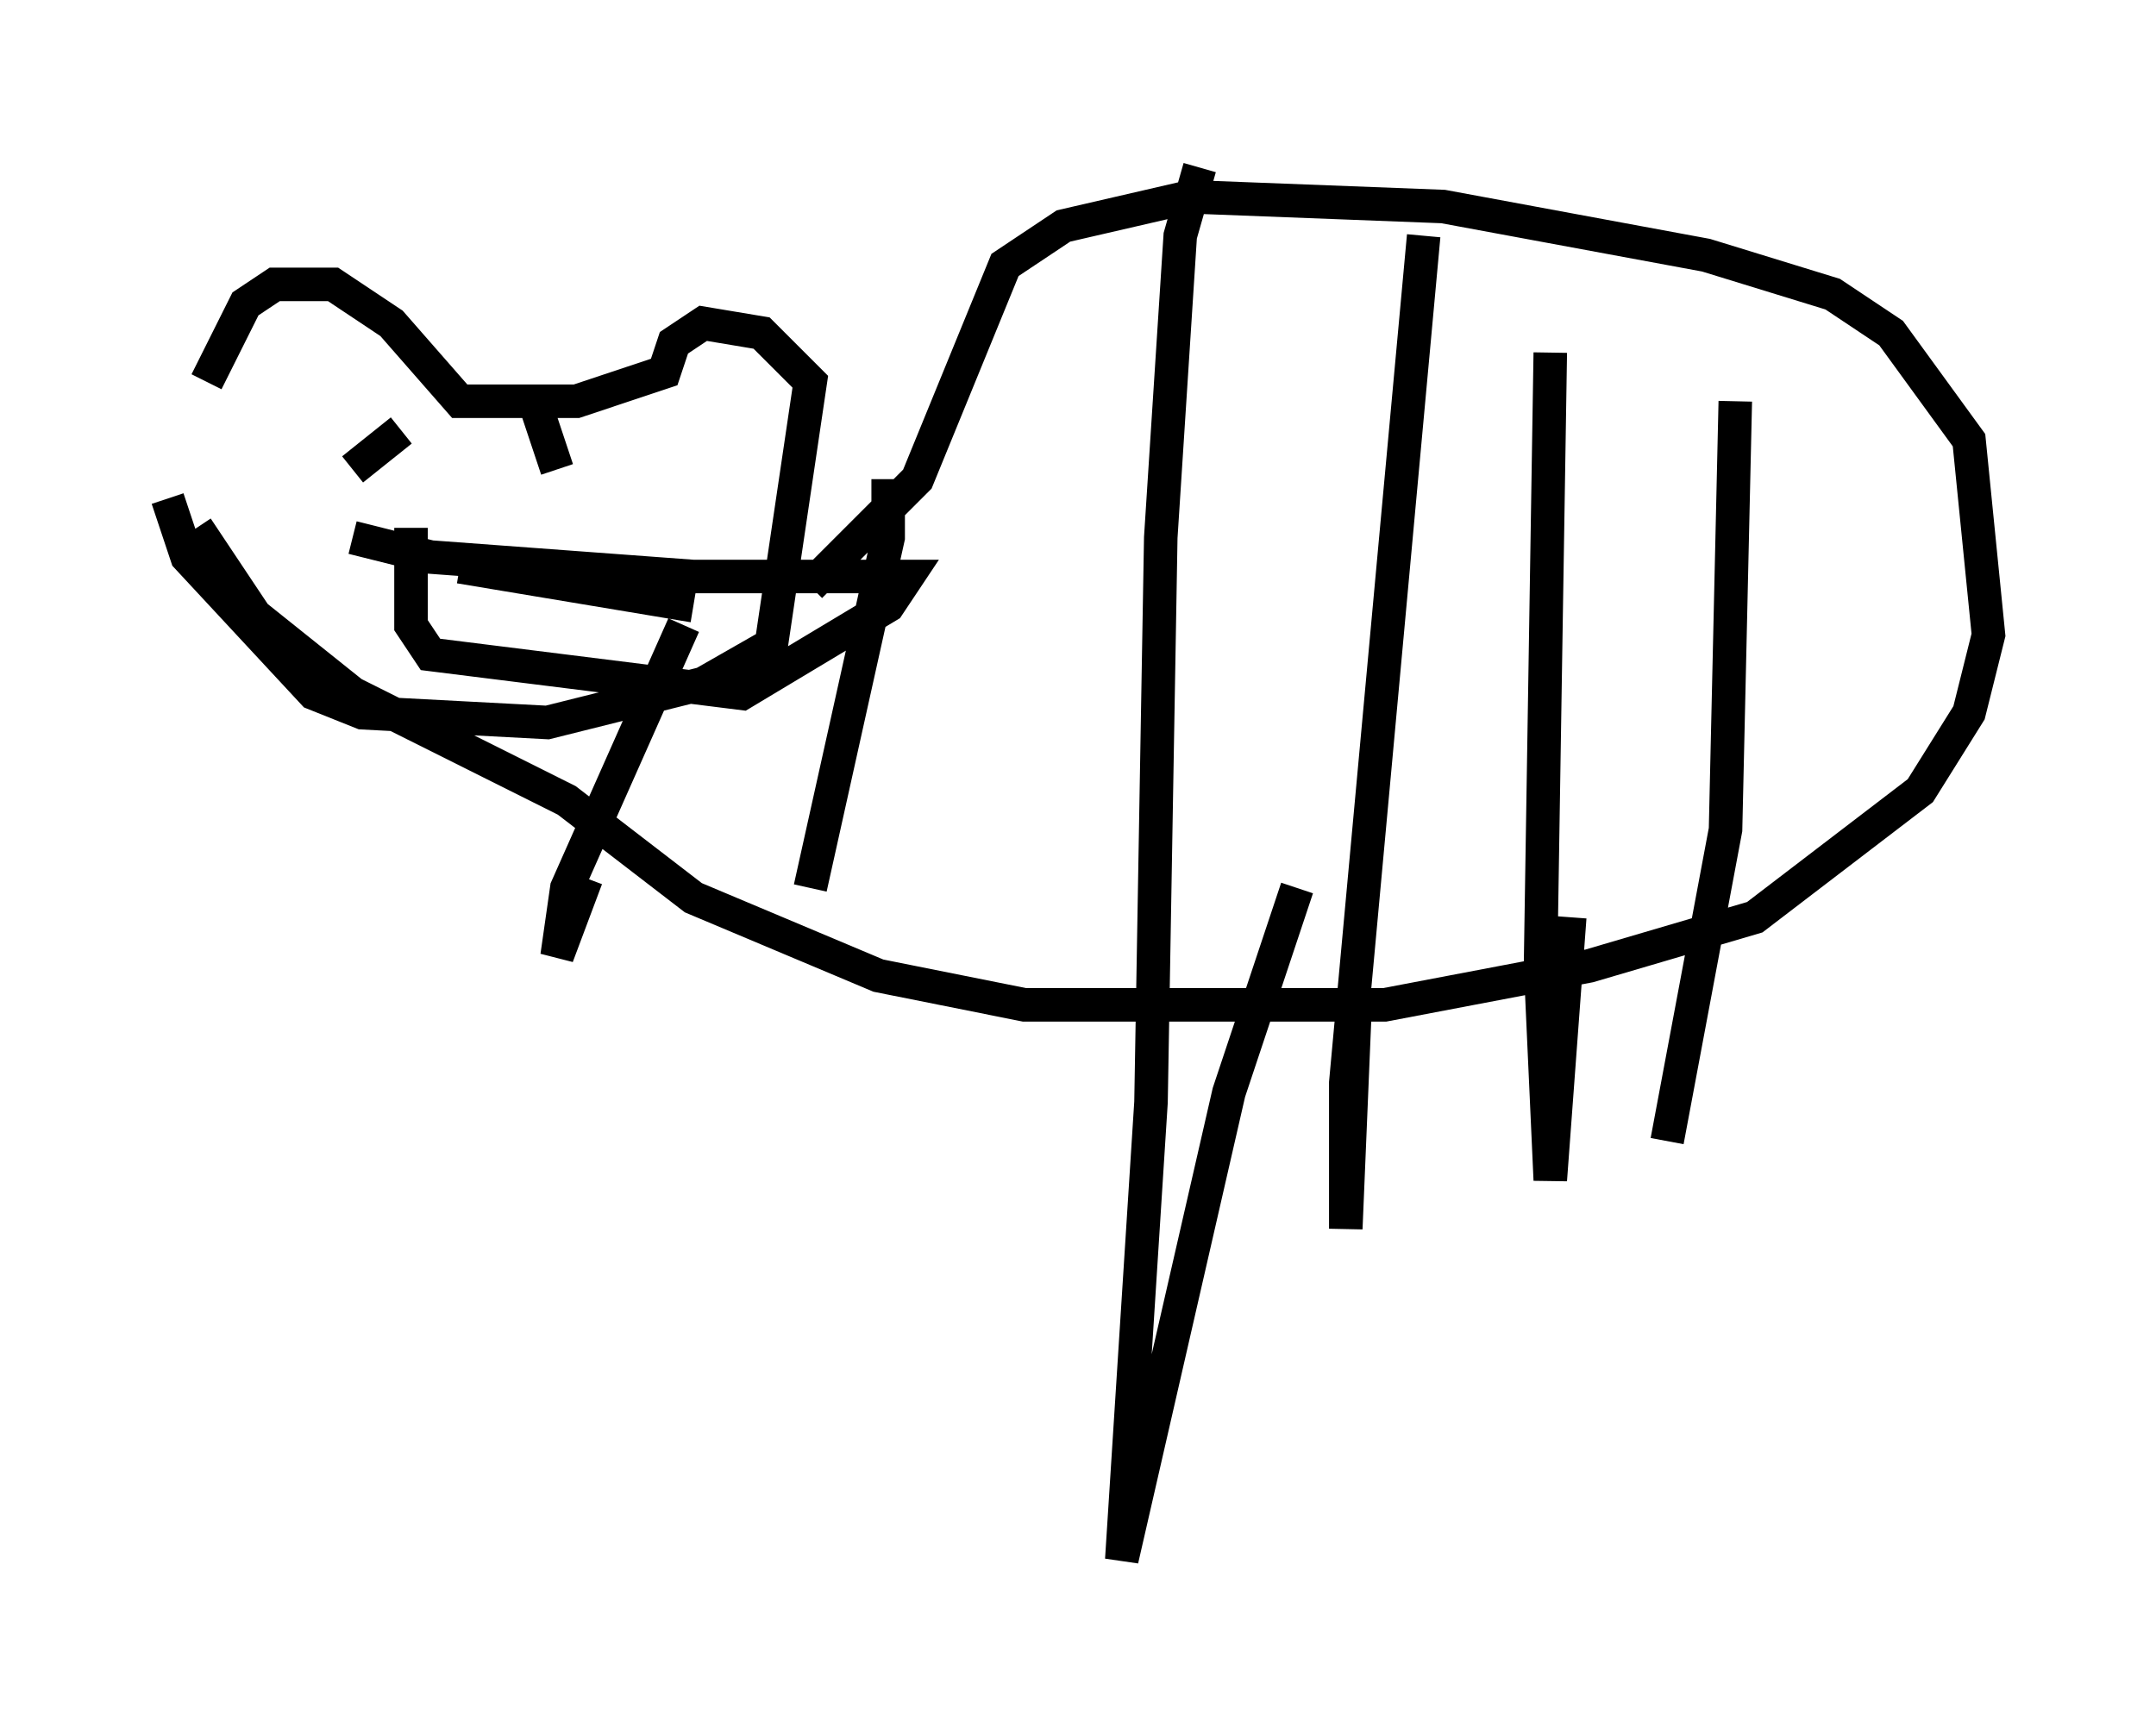 <?xml version="1.0" encoding="utf-8" ?>
<svg baseProfile="full" height="51.542" version="1.1" width="64.324" xmlns="http://www.w3.org/2000/svg" xmlns:ev="http://www.w3.org/2001/xml-events" xmlns:xlink="http://www.w3.org/1999/xlink"><defs /><rect fill="white" height="51.542" width="64.324" x="0" y="0" /><path d="M5, 11.101 m0.0, 3.777 l0.581, 1.743 3.777, 4.067 l1.453, 0.581 5.52, 0.291 l4.648, -1.162 2.034, -1.162 l1.162, -7.844 -1.453, -1.453 l-1.743, -0.291 -0.872, 0.581 l-0.291, 0.872 -2.615, 0.872 l-3.486, 0.0 -2.034, -2.324 l-1.743, -1.162 -1.743, 0.0 l-0.872, 0.581 -1.162, 2.324 m-0.291, 4.358 l1.743, 2.615 2.905, 2.324 l6.391, 3.196 3.777, 2.905 l5.52, 2.324 4.358, 0.872 l10.749, 0.0 6.101, -1.162 l4.939, -1.453 4.939, -3.777 l1.453, -2.324 0.581, -2.324 l-0.581, -5.81 -2.324, -3.196 l-1.743, -1.162 -3.777, -1.162 l-7.844, -1.453 -7.553, -0.291 l-3.777, 0.872 -1.743, 1.162 l-2.615, 6.391 -3.196, 3.196 m11.62, -12.492 l-0.581, 2.034 -0.581, 9.006 l-0.291, 16.849 -0.872, 13.654 l3.196, -13.944 2.034, -6.101 m3.777, -19.464 l-2.324, 25.274 0.0, 4.358 l0.291, -6.972 m5.81, -19.173 l-0.291, 18.302 0.291, 6.391 l0.581, -7.844 m4.939, -15.397 l-0.291, 12.782 -1.743, 9.296 m-23.24, -19.754 l0.0, 1.743 -2.324, 10.458 m-3.777, -7.844 l-3.486, 7.844 -0.291, 2.034 l0.872, -2.324 m-5.52, -13.363 l-1.453, 1.162 m5.52, -1.743 l0.581, 1.743 m-6.101, 2.034 l2.324, 0.581 7.844, 0.581 l6.391, 0.0 -0.581, 0.872 l-4.358, 2.615 -9.296, -1.162 l-0.581, -0.872 0.0, -2.905 m1.453, 1.162 l6.972, 1.162 " fill="none" stroke="black" stroke-width="1" /></svg>